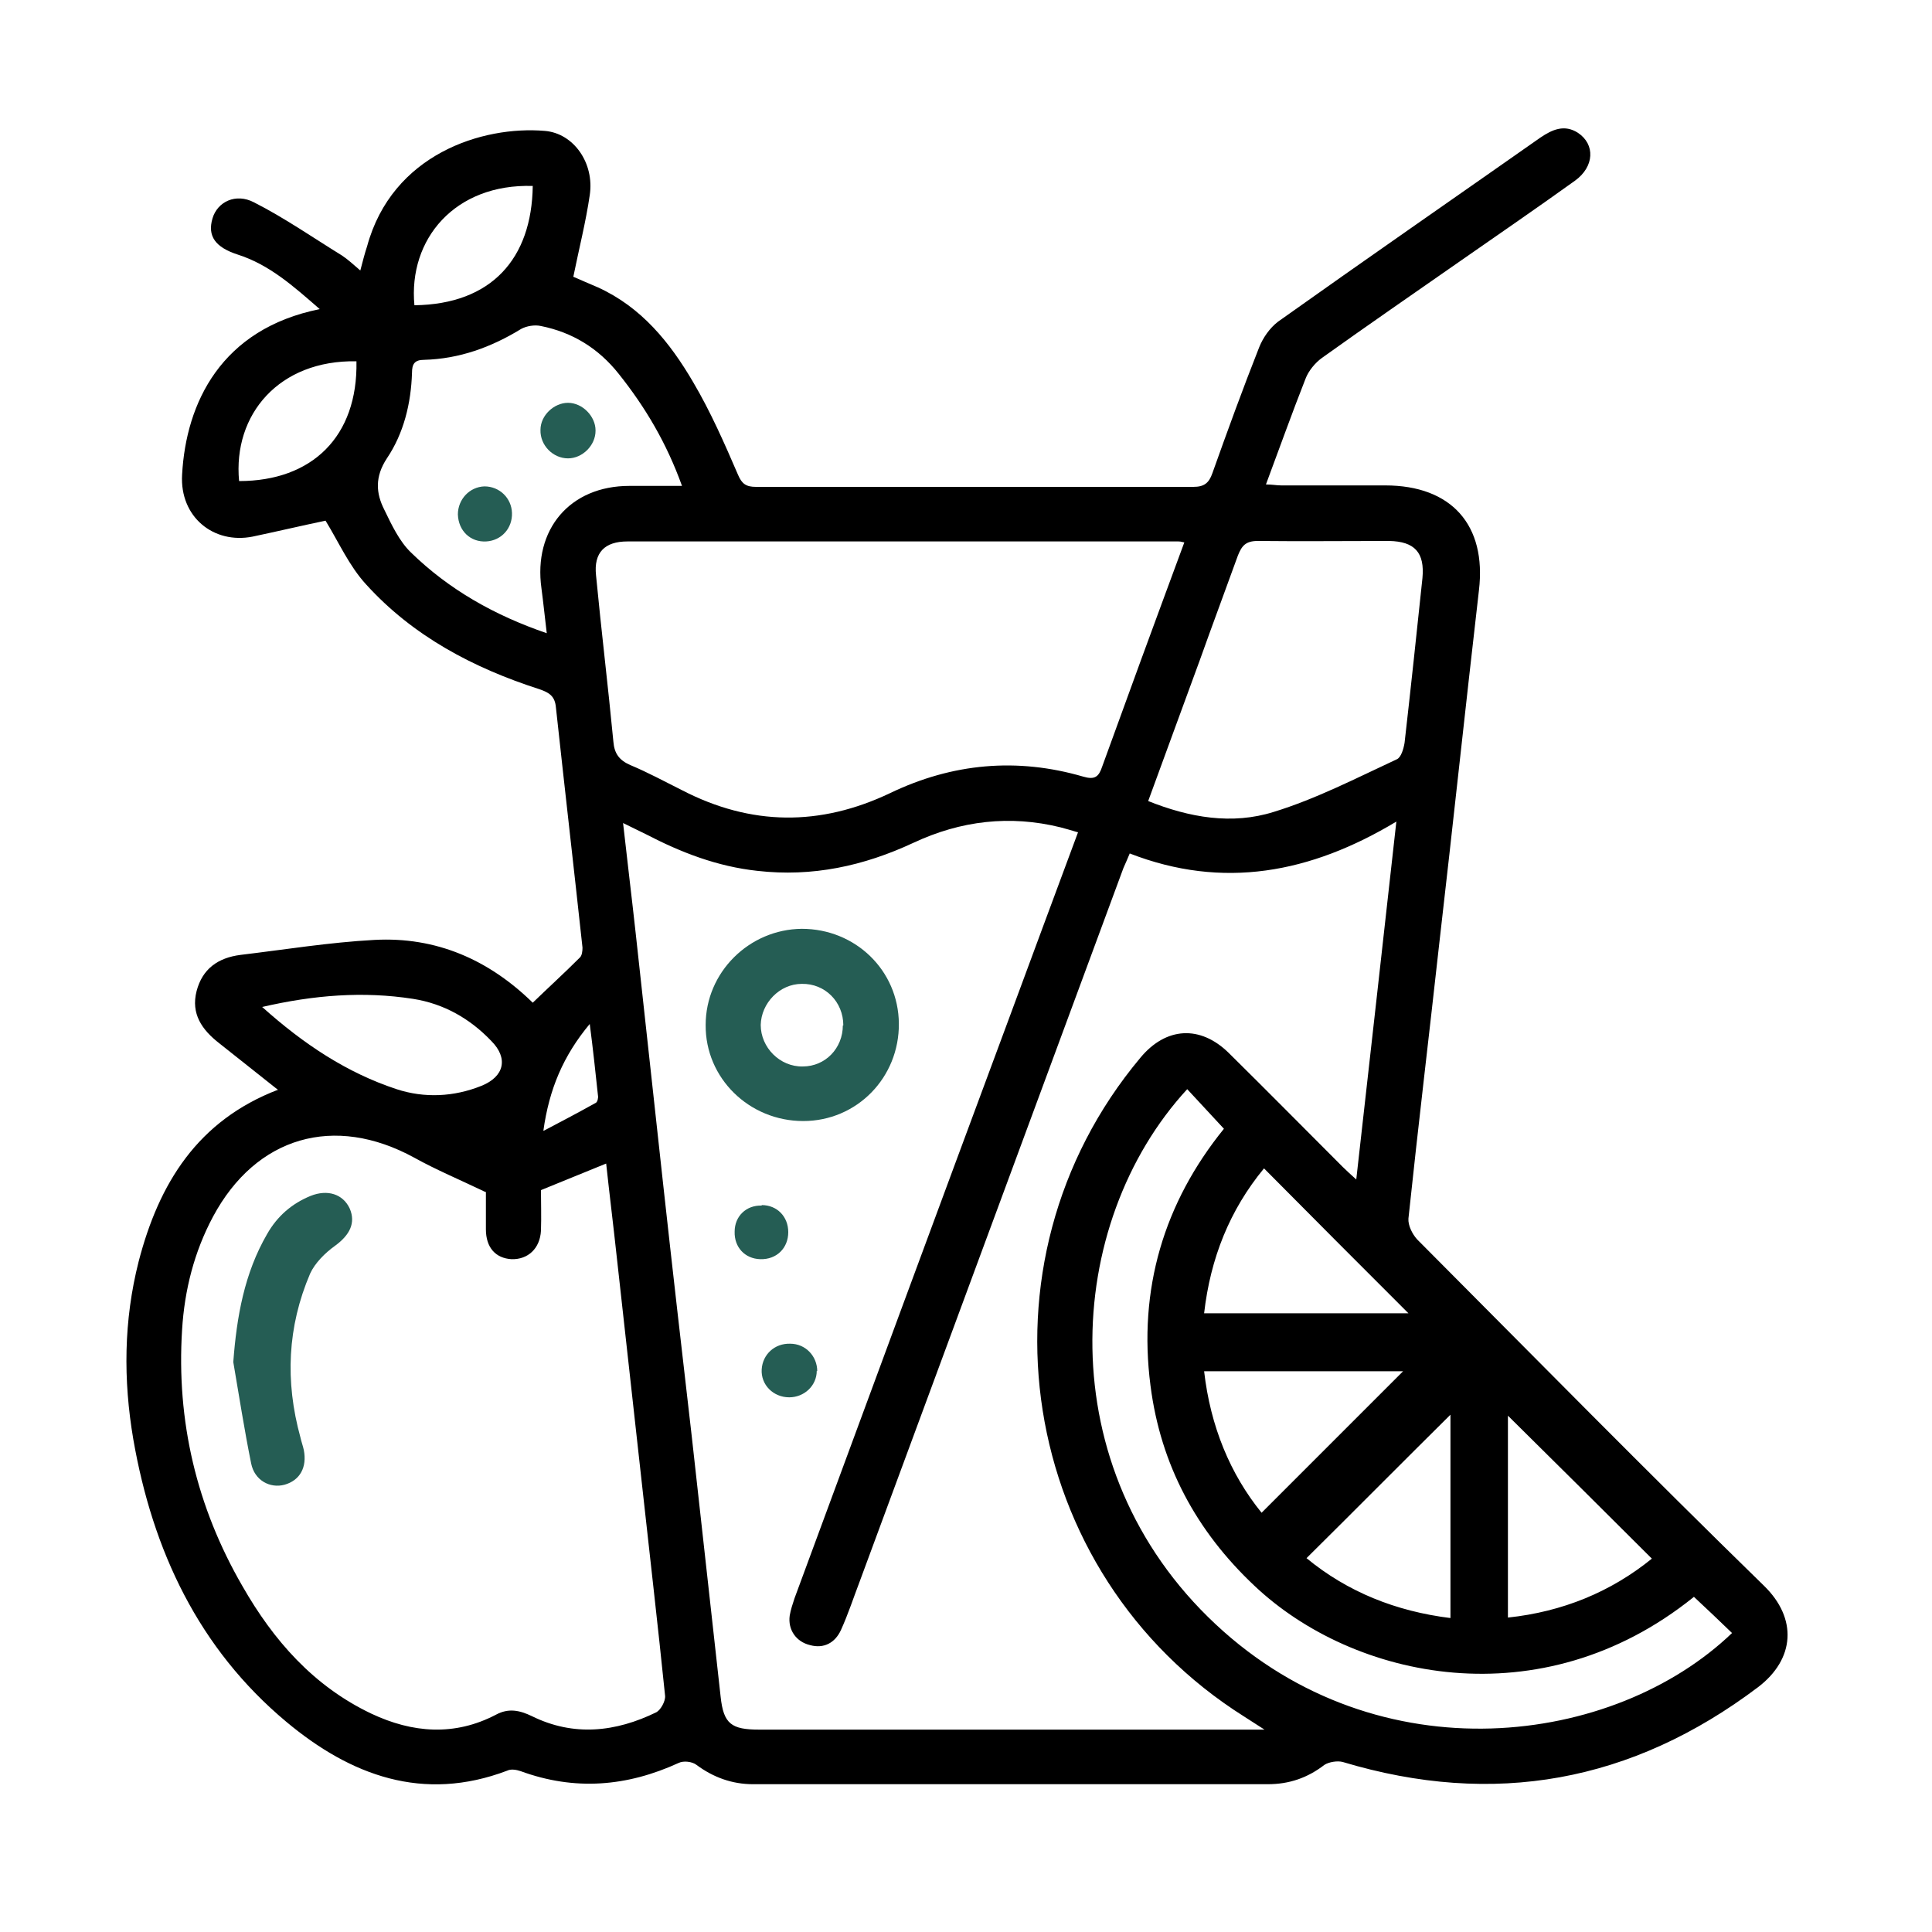 <svg width="40" height="40" viewBox="0 0 40 40" fill="none" xmlns="http://www.w3.org/2000/svg">
<g id="icon_hoaqua 1">
<path id="Vector" d="M5.75 22.56C5.32 22.22 4.93 21.91 4.54 21.6C4.18 21.32 3.95 20.99 4.07 20.52C4.19 20.06 4.51 19.83 4.98 19.77C5.9 19.66 6.82 19.51 7.75 19.46C9.03 19.39 10.12 19.87 11.03 20.76C11.35 20.45 11.68 20.15 12 19.83C12.05 19.79 12.06 19.69 12.06 19.62C11.88 17.96 11.69 16.31 11.51 14.65C11.49 14.41 11.37 14.34 11.17 14.27C9.8 13.83 8.55 13.17 7.58 12.1C7.23 11.72 7.01 11.22 6.74 10.78C6.26 10.88 5.75 11 5.23 11.11C4.42 11.27 3.72 10.7 3.77 9.83C3.85 8.34 4.58 6.81 6.62 6.4C6.08 5.93 5.58 5.48 4.92 5.27C4.46 5.12 4.29 4.89 4.4 4.52C4.5 4.18 4.88 3.99 5.26 4.19C5.89 4.51 6.48 4.92 7.08 5.29C7.2 5.37 7.31 5.47 7.46 5.6C7.51 5.41 7.55 5.25 7.6 5.1C8.12 3.19 9.99 2.6 11.28 2.71C11.88 2.76 12.31 3.38 12.21 4.04C12.13 4.59 11.99 5.14 11.87 5.73C12.01 5.79 12.19 5.87 12.38 5.95C13.28 6.36 13.87 7.09 14.35 7.91C14.71 8.52 15 9.18 15.28 9.83C15.36 10.02 15.45 10.08 15.65 10.08C18.67 10.08 21.69 10.08 24.71 10.08C24.93 10.08 25.03 10 25.1 9.8C25.41 8.93 25.73 8.05 26.07 7.19C26.15 6.99 26.29 6.79 26.46 6.66C28.26 5.38 30.08 4.12 31.89 2.85C32.14 2.68 32.39 2.57 32.67 2.75C33.03 2.99 33.01 3.45 32.61 3.74C31.83 4.3 31.03 4.85 30.24 5.4C29.28 6.07 28.32 6.73 27.37 7.41C27.23 7.51 27.09 7.68 27.03 7.84C26.75 8.55 26.49 9.28 26.21 10.03C26.34 10.03 26.43 10.05 26.53 10.05C27.25 10.05 27.96 10.05 28.68 10.05C30.05 10.05 30.78 10.87 30.62 12.22C30.34 14.65 30.08 17.09 29.8 19.52C29.59 21.42 29.36 23.33 29.16 25.23C29.15 25.37 29.24 25.55 29.34 25.66C31.73 28.06 34.1 30.47 36.52 32.83C37.22 33.51 37.16 34.35 36.4 34.93C33.79 36.9 30.93 37.42 27.8 36.48C27.69 36.45 27.51 36.48 27.42 36.54C27.07 36.81 26.69 36.94 26.25 36.94C22.7 36.94 19.14 36.94 15.59 36.94C15.16 36.94 14.77 36.8 14.42 36.54C14.33 36.47 14.15 36.45 14.05 36.5C12.98 36.99 11.9 37.08 10.78 36.67C10.69 36.64 10.58 36.62 10.5 36.66C8.76 37.32 7.26 36.76 5.93 35.65C4.11 34.13 3.16 32.1 2.76 29.8C2.55 28.57 2.56 27.34 2.87 26.12C3.29 24.5 4.09 23.2 5.76 22.56H5.75ZM22.31 17.23C22.18 17.19 22.07 17.16 21.96 17.13C20.91 16.87 19.89 16.99 18.91 17.45C17.88 17.93 16.82 18.16 15.68 18.03C14.85 17.94 14.1 17.65 13.37 17.27C13.23 17.2 13.08 17.13 12.9 17.04C12.99 17.85 13.08 18.58 13.16 19.31C13.35 21.04 13.54 22.78 13.73 24.52C13.92 26.25 14.12 27.99 14.32 29.72C14.52 31.52 14.72 33.32 14.92 35.13C14.98 35.69 15.14 35.81 15.72 35.81C19.07 35.81 22.42 35.81 25.77 35.81C25.88 35.81 25.98 35.81 26.18 35.81C25.98 35.68 25.87 35.61 25.76 35.54C21.06 32.58 20.05 26.15 23.61 21.9C24.14 21.26 24.85 21.22 25.44 21.8C26.23 22.58 27.01 23.37 27.8 24.16C27.88 24.24 27.96 24.31 28.08 24.42C28.36 21.94 28.63 19.52 28.91 17.01C27.13 18.08 25.32 18.42 23.39 17.67C23.34 17.79 23.3 17.88 23.26 17.97C21.44 22.89 19.62 27.82 17.8 32.74C17.67 33.08 17.56 33.42 17.41 33.75C17.29 34.01 17.06 34.14 16.77 34.06C16.48 33.99 16.31 33.74 16.35 33.45C16.37 33.33 16.41 33.21 16.45 33.09C17.93 29.08 19.41 25.07 20.9 21.06C21.37 19.79 21.84 18.52 22.32 17.23H22.31ZM10.03 24.67C9.51 24.42 9.03 24.22 8.58 23.97C6.92 23.06 5.3 23.53 4.41 25.19C4.02 25.92 3.82 26.71 3.77 27.53C3.65 29.42 4.07 31.2 5.02 32.84C5.66 33.96 6.49 34.91 7.69 35.48C8.54 35.88 9.41 35.95 10.27 35.5C10.53 35.36 10.76 35.41 11.01 35.53C11.88 35.96 12.75 35.86 13.59 35.45C13.68 35.4 13.78 35.22 13.77 35.11C13.62 33.64 13.45 32.18 13.29 30.72C13.12 29.16 12.94 27.59 12.77 26.03C12.7 25.38 12.62 24.74 12.55 24.09C12.09 24.28 11.66 24.45 11.2 24.64C11.2 24.9 11.21 25.19 11.2 25.48C11.18 25.85 10.93 26.08 10.59 26.07C10.26 26.05 10.06 25.83 10.06 25.45C10.06 25.17 10.06 24.89 10.06 24.68L10.03 24.67ZM24.52 11.23C24.44 11.21 24.42 11.21 24.4 11.21C20.6 11.21 16.8 11.21 12.99 11.21C12.52 11.21 12.29 11.44 12.34 11.91C12.45 13.06 12.59 14.21 12.7 15.36C12.72 15.6 12.82 15.74 13.05 15.84C13.41 15.99 13.76 16.18 14.12 16.36C15.55 17.1 16.98 17.11 18.43 16.42C19.72 15.8 21.06 15.68 22.43 16.08C22.67 16.15 22.75 16.08 22.82 15.87C23.08 15.15 23.35 14.42 23.61 13.7C23.91 12.88 24.21 12.07 24.52 11.23ZM35.06 33.07C31.9 35.61 28.02 34.77 25.97 32.83C24.77 31.7 24.03 30.33 23.82 28.69C23.56 26.69 24.1 24.9 25.34 23.37C25.07 23.08 24.82 22.81 24.58 22.55C22.02 25.33 21.71 30.4 25.17 33.63C28.56 36.8 33.42 36.15 35.86 33.81C35.6 33.56 35.34 33.31 35.07 33.06L35.06 33.07ZM23.76 16.58C24.63 16.93 25.51 17.08 26.37 16.81C27.25 16.54 28.08 16.11 28.92 15.72C29.01 15.68 29.06 15.5 29.08 15.38C29.21 14.24 29.33 13.11 29.45 11.97C29.5 11.44 29.29 11.21 28.76 11.2C27.85 11.2 26.94 11.21 26.04 11.2C25.79 11.2 25.71 11.3 25.63 11.5C25.37 12.22 25.1 12.94 24.84 13.67C24.49 14.63 24.13 15.6 23.77 16.59L23.76 16.58ZM14.12 10.06C13.8 9.17 13.36 8.43 12.81 7.74C12.39 7.21 11.85 6.88 11.2 6.75C11.07 6.72 10.9 6.75 10.79 6.81C10.17 7.19 9.51 7.43 8.78 7.45C8.58 7.45 8.53 7.54 8.53 7.72C8.51 8.35 8.36 8.97 8.01 9.49C7.76 9.87 7.78 10.21 7.96 10.56C8.11 10.87 8.27 11.21 8.51 11.44C9.3 12.21 10.24 12.74 11.32 13.11C11.28 12.78 11.25 12.48 11.21 12.18C11.04 10.96 11.8 10.06 13.03 10.06C13.38 10.06 13.73 10.06 14.13 10.06H14.12ZM24.93 27.19H29.16C28.16 26.19 27.17 25.2 26.17 24.19C25.46 25.05 25.06 26.05 24.93 27.19ZM31.22 29.3V33.49C32.35 33.37 33.35 32.96 34.2 32.27C33.2 31.27 32.21 30.29 31.22 29.31V29.3ZM30.03 33.49V29.29C29.04 30.27 28.06 31.26 27.05 32.26C27.9 32.96 28.9 33.36 30.03 33.5V33.49ZM26.12 31.32C27.12 30.32 28.1 29.34 29.05 28.39H24.93C25.06 29.53 25.47 30.52 26.12 31.32ZM5.43 20.85C6.29 21.62 7.18 22.21 8.21 22.55C8.79 22.74 9.4 22.71 9.97 22.48C10.44 22.29 10.53 21.91 10.17 21.55C9.73 21.09 9.19 20.78 8.55 20.68C7.52 20.52 6.5 20.6 5.42 20.85H5.43ZM11.03 3.85C9.42 3.8 8.45 4.95 8.58 6.32C10.18 6.3 11.01 5.35 11.03 3.85ZM7.38 7.48C5.78 7.45 4.82 8.58 4.95 9.96C6.46 9.96 7.41 9.04 7.38 7.48ZM11.26 23.41C11.66 23.2 12 23.02 12.34 22.83C12.37 22.81 12.39 22.73 12.38 22.68C12.33 22.21 12.28 21.74 12.21 21.2C11.66 21.86 11.37 22.55 11.25 23.41H11.26Z" fill="#000"/>
<path id="Vector_2" d="M16.6 19.23C17.71 19.23 18.6 20.09 18.61 21.19C18.62 22.31 17.74 23.21 16.63 23.21C15.51 23.21 14.6 22.32 14.61 21.22C14.61 20.13 15.51 19.24 16.6 19.23ZM17.46 21.23C17.46 20.74 17.08 20.36 16.6 20.37C16.14 20.37 15.76 20.77 15.75 21.22C15.75 21.69 16.15 22.09 16.62 22.08C17.09 22.08 17.45 21.7 17.45 21.23H17.46Z" fill="#255D54"/>
<path id="Vector_3" d="M16.91 28.38C16.91 28.69 16.65 28.93 16.34 28.93C16.01 28.93 15.75 28.67 15.77 28.35C15.79 28.04 16.04 27.81 16.36 27.82C16.68 27.82 16.92 28.08 16.92 28.39L16.91 28.38Z" fill="#255D54"/>
<path id="Vector_4" d="M15.77 24.95C16.09 24.95 16.32 25.19 16.32 25.51C16.32 25.84 16.08 26.08 15.74 26.07C15.42 26.06 15.2 25.82 15.21 25.5C15.21 25.18 15.45 24.95 15.77 24.96V24.95Z" fill="#255D54"/>
<path id="Vector_5" d="M4.83 28.2C4.9 27.26 5.06 26.36 5.53 25.55C5.74 25.18 6.04 24.92 6.43 24.76C6.78 24.62 7.1 24.72 7.24 25.02C7.37 25.32 7.24 25.57 6.94 25.79C6.73 25.94 6.52 26.15 6.42 26.37C5.95 27.47 5.9 28.6 6.22 29.76C6.24 29.85 6.27 29.93 6.29 30.02C6.36 30.38 6.21 30.65 5.89 30.74C5.59 30.82 5.27 30.65 5.2 30.3C5.06 29.61 4.95 28.9 4.83 28.2Z" fill="#255D54"/>
<path id="Vector_6" d="M12.33 8.92C12.33 9.22 12.06 9.49 11.76 9.49C11.45 9.49 11.18 9.22 11.19 8.9C11.19 8.6 11.47 8.34 11.76 8.34C12.06 8.34 12.33 8.62 12.33 8.91V8.92Z" fill="#255D54"/>
<path id="Vector_7" d="M10.03 10.07C10.34 10.07 10.59 10.31 10.6 10.62C10.61 10.94 10.38 11.19 10.07 11.21C9.74 11.23 9.49 10.99 9.48 10.65C9.48 10.34 9.72 10.08 10.03 10.07Z" fill="#255D54"/>
</g>
</svg>
